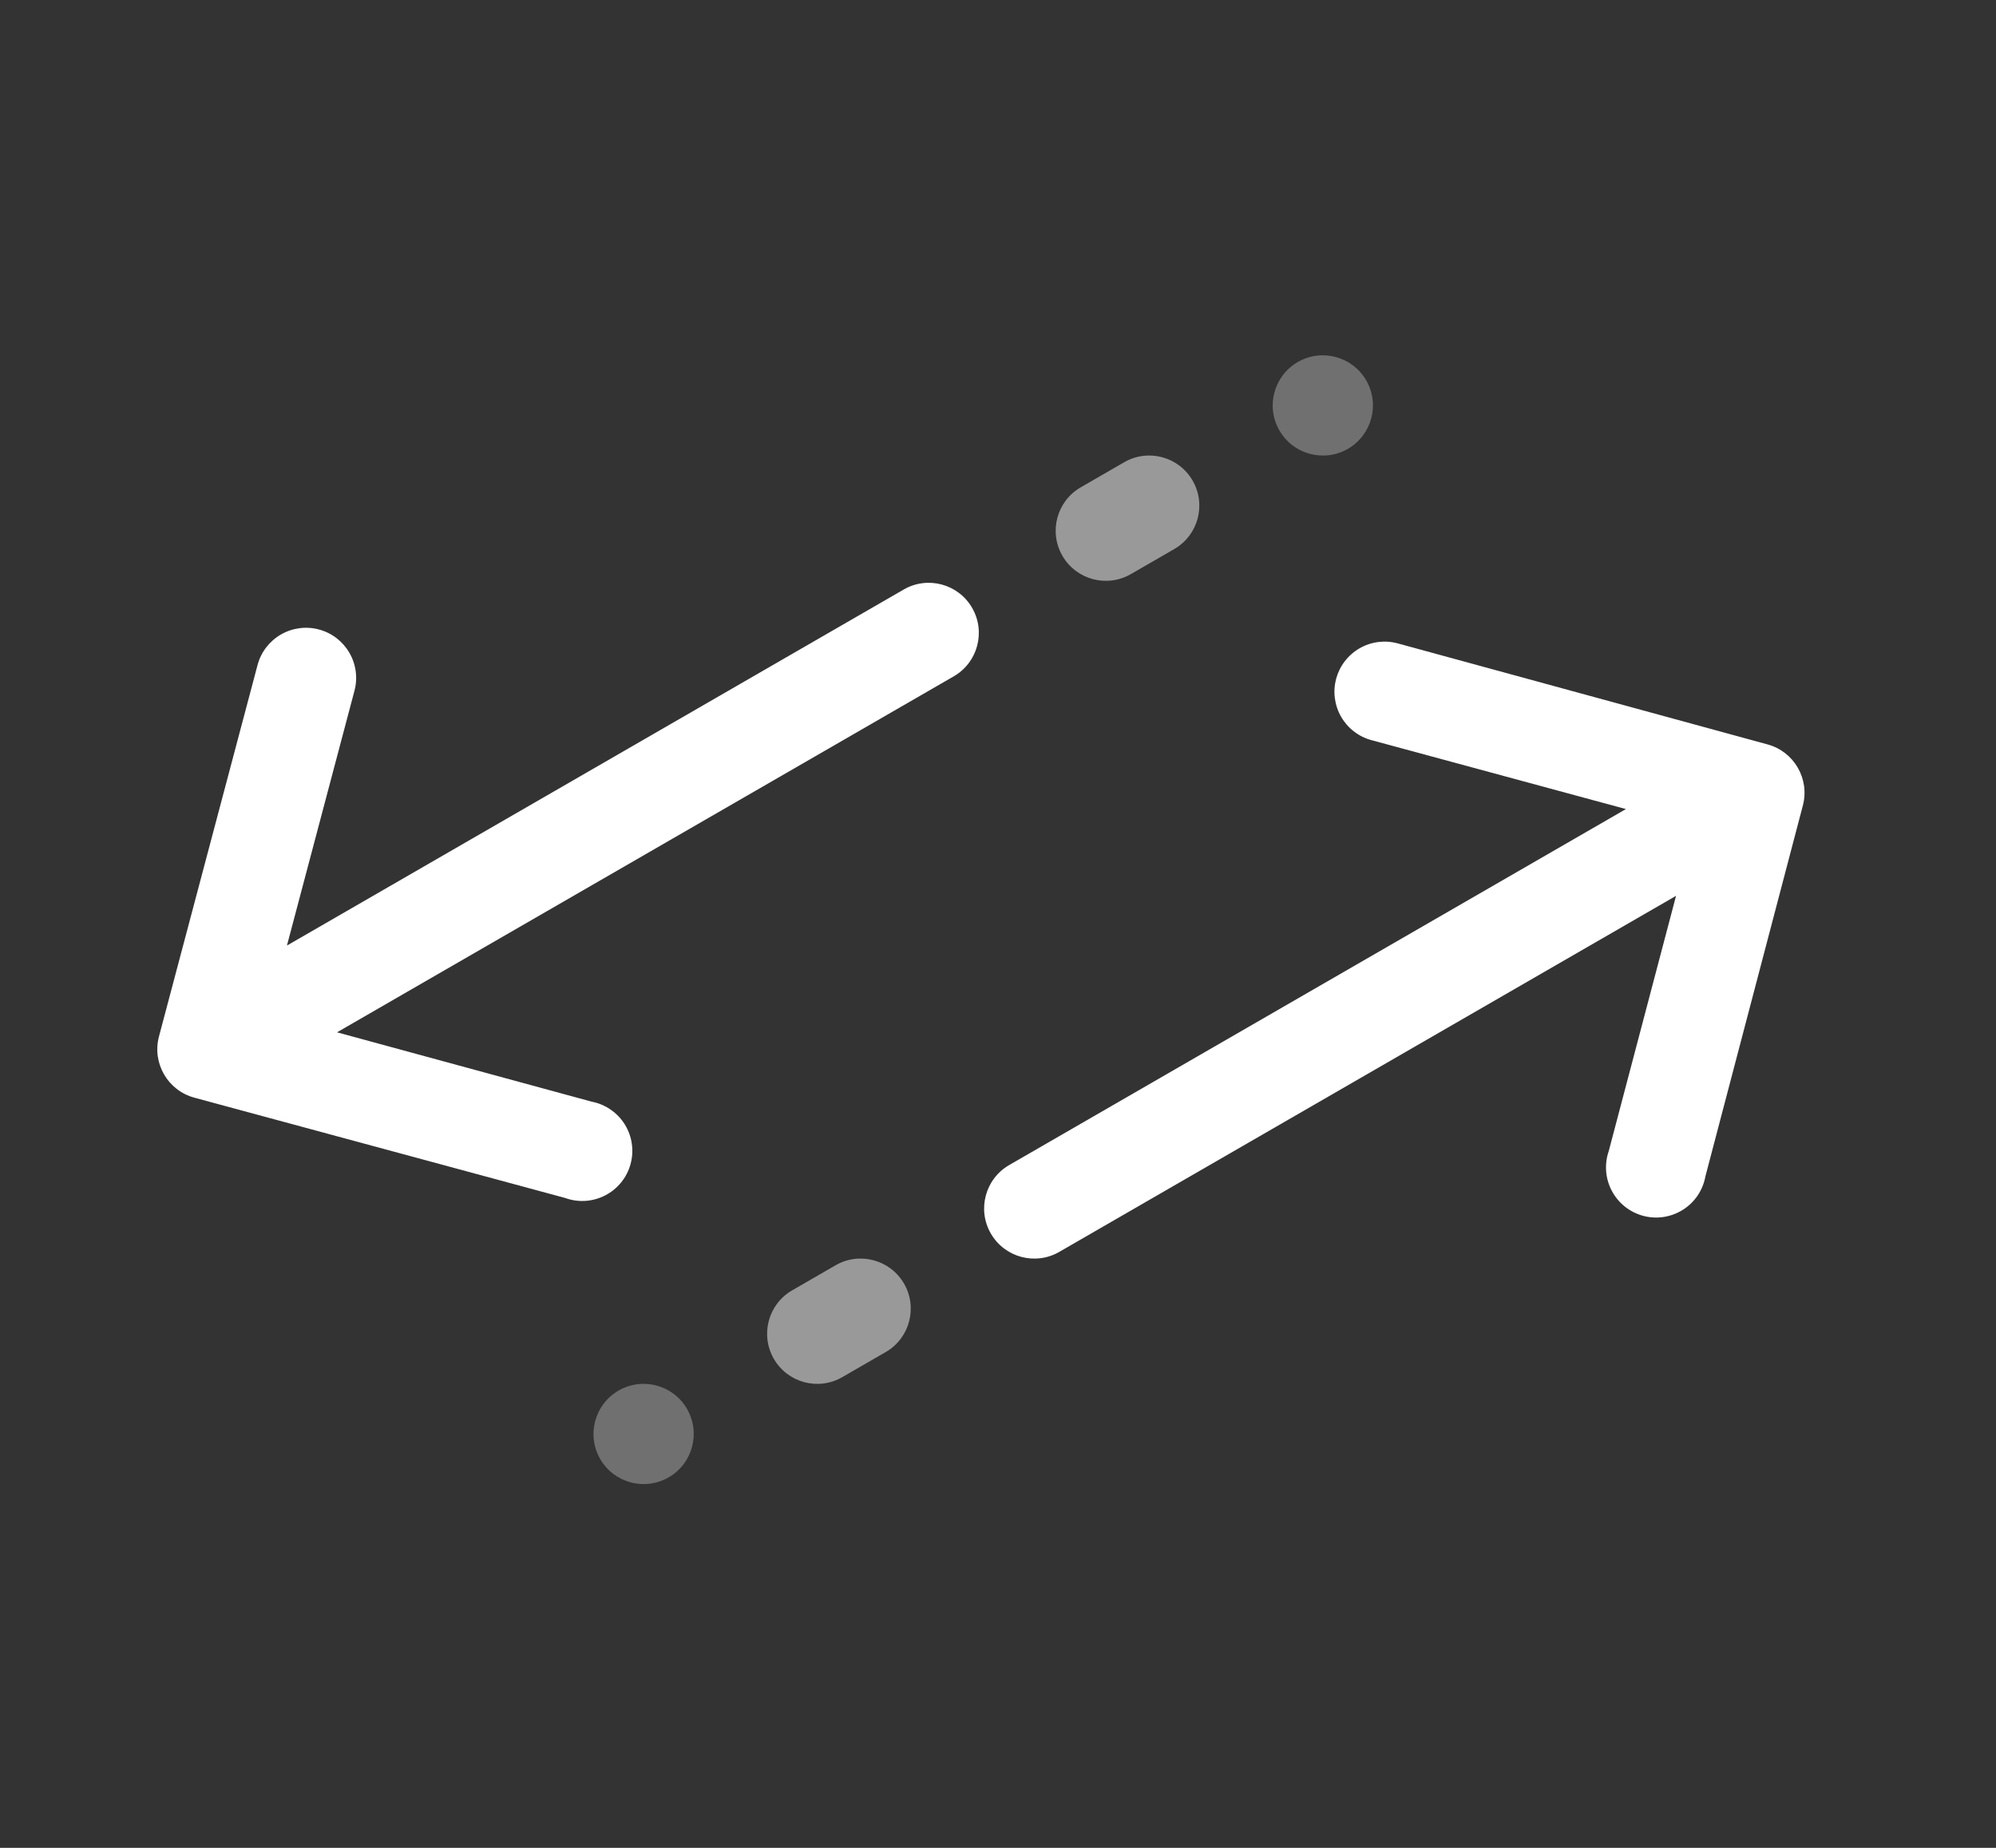 <svg width="54" height="50" viewBox="0 0 54 50" fill="none" xmlns="http://www.w3.org/2000/svg">
<rect x="0" y="0" width="54" height="50" fill="#333333" stroke="none"/>
<path d="M9.118 27.933L25.804 18.3C26.452 17.926 26.674 17.096 26.3 16.448C25.926 15.799 25.096 15.577 24.448 15.952L7.763 25.585L9.59 18.69C9.636 18.518 9.647 18.338 9.623 18.162C9.599 17.985 9.541 17.815 9.451 17.661C9.361 17.507 9.242 17.372 9.101 17.264C8.959 17.156 8.797 17.077 8.625 17.032C8.453 16.986 8.273 16.975 8.097 16.999C7.92 17.023 7.75 17.081 7.596 17.171C7.442 17.261 7.307 17.38 7.199 17.521C7.091 17.663 7.012 17.825 6.967 17.997L4.301 28.045C4.11 28.766 4.537 29.506 5.257 29.701L15.292 32.416C15.468 32.48 15.655 32.506 15.841 32.494C16.027 32.481 16.209 32.431 16.375 32.344C16.541 32.259 16.687 32.139 16.805 31.994C16.923 31.849 17.009 31.681 17.058 31.501C17.108 31.321 17.12 31.132 17.093 30.947C17.067 30.762 17.002 30.585 16.904 30.426C16.805 30.267 16.675 30.131 16.521 30.025C16.368 29.919 16.194 29.845 16.01 29.81L9.118 27.933Z" fill="white"/>
<path opacity="0.5" d="M28.742 15.038C28.368 14.389 28.59 13.56 29.239 13.186L30.413 12.508C31.061 12.133 31.891 12.356 32.265 13.004C32.639 13.653 32.417 14.482 31.769 14.856L30.595 15.534C29.946 15.909 29.117 15.687 28.742 15.038Z" fill="white"/>
<path opacity="0.3" d="M34.614 11.648C34.239 11 34.461 10.171 35.11 9.796C35.758 9.422 36.588 9.644 36.962 10.293C37.336 10.941 37.114 11.77 36.466 12.145C35.817 12.519 34.988 12.297 34.614 11.648Z" fill="white"/>
<path d="M37.814 17.409C37.642 17.362 37.463 17.35 37.286 17.372C37.109 17.395 36.939 17.452 36.784 17.541C36.63 17.629 36.494 17.748 36.385 17.889C36.276 18.029 36.196 18.191 36.149 18.362C36.103 18.534 36.09 18.714 36.113 18.89C36.136 19.067 36.193 19.238 36.281 19.392C36.37 19.547 36.488 19.683 36.629 19.791C36.77 19.901 36.931 19.981 37.103 20.027L43.988 21.892L27.302 31.525C26.654 31.9 26.432 32.729 26.806 33.377C27.18 34.026 28.01 34.248 28.658 33.874L45.344 24.24L43.523 31.147C43.462 31.324 43.438 31.511 43.453 31.697C43.468 31.884 43.522 32.065 43.61 32.229C43.698 32.394 43.82 32.538 43.966 32.654C44.113 32.77 44.282 32.853 44.463 32.901C44.644 32.948 44.833 32.957 45.017 32.928C45.202 32.898 45.378 32.831 45.535 32.731C45.693 32.63 45.828 32.498 45.932 32.343C46.035 32.187 46.106 32.012 46.139 31.828L48.775 21.795C48.964 21.076 48.538 20.339 47.821 20.143L37.814 17.409Z" fill="white"/>
<path opacity="0.5" d="M20.935 36.767C20.561 36.118 20.783 35.289 21.431 34.915L22.605 34.237C23.254 33.862 24.083 34.085 24.458 34.733C24.832 35.382 24.61 36.211 23.961 36.585L22.787 37.263C22.139 37.638 21.309 37.416 20.935 36.767Z" fill="white"/>
<path opacity="0.3" d="M16.238 39.479C15.864 38.83 16.086 38.001 16.735 37.627C17.383 37.252 18.212 37.474 18.587 38.123C18.961 38.772 18.739 39.601 18.09 39.975C17.442 40.35 16.613 40.127 16.238 39.479Z" fill="white"/>
</svg>
